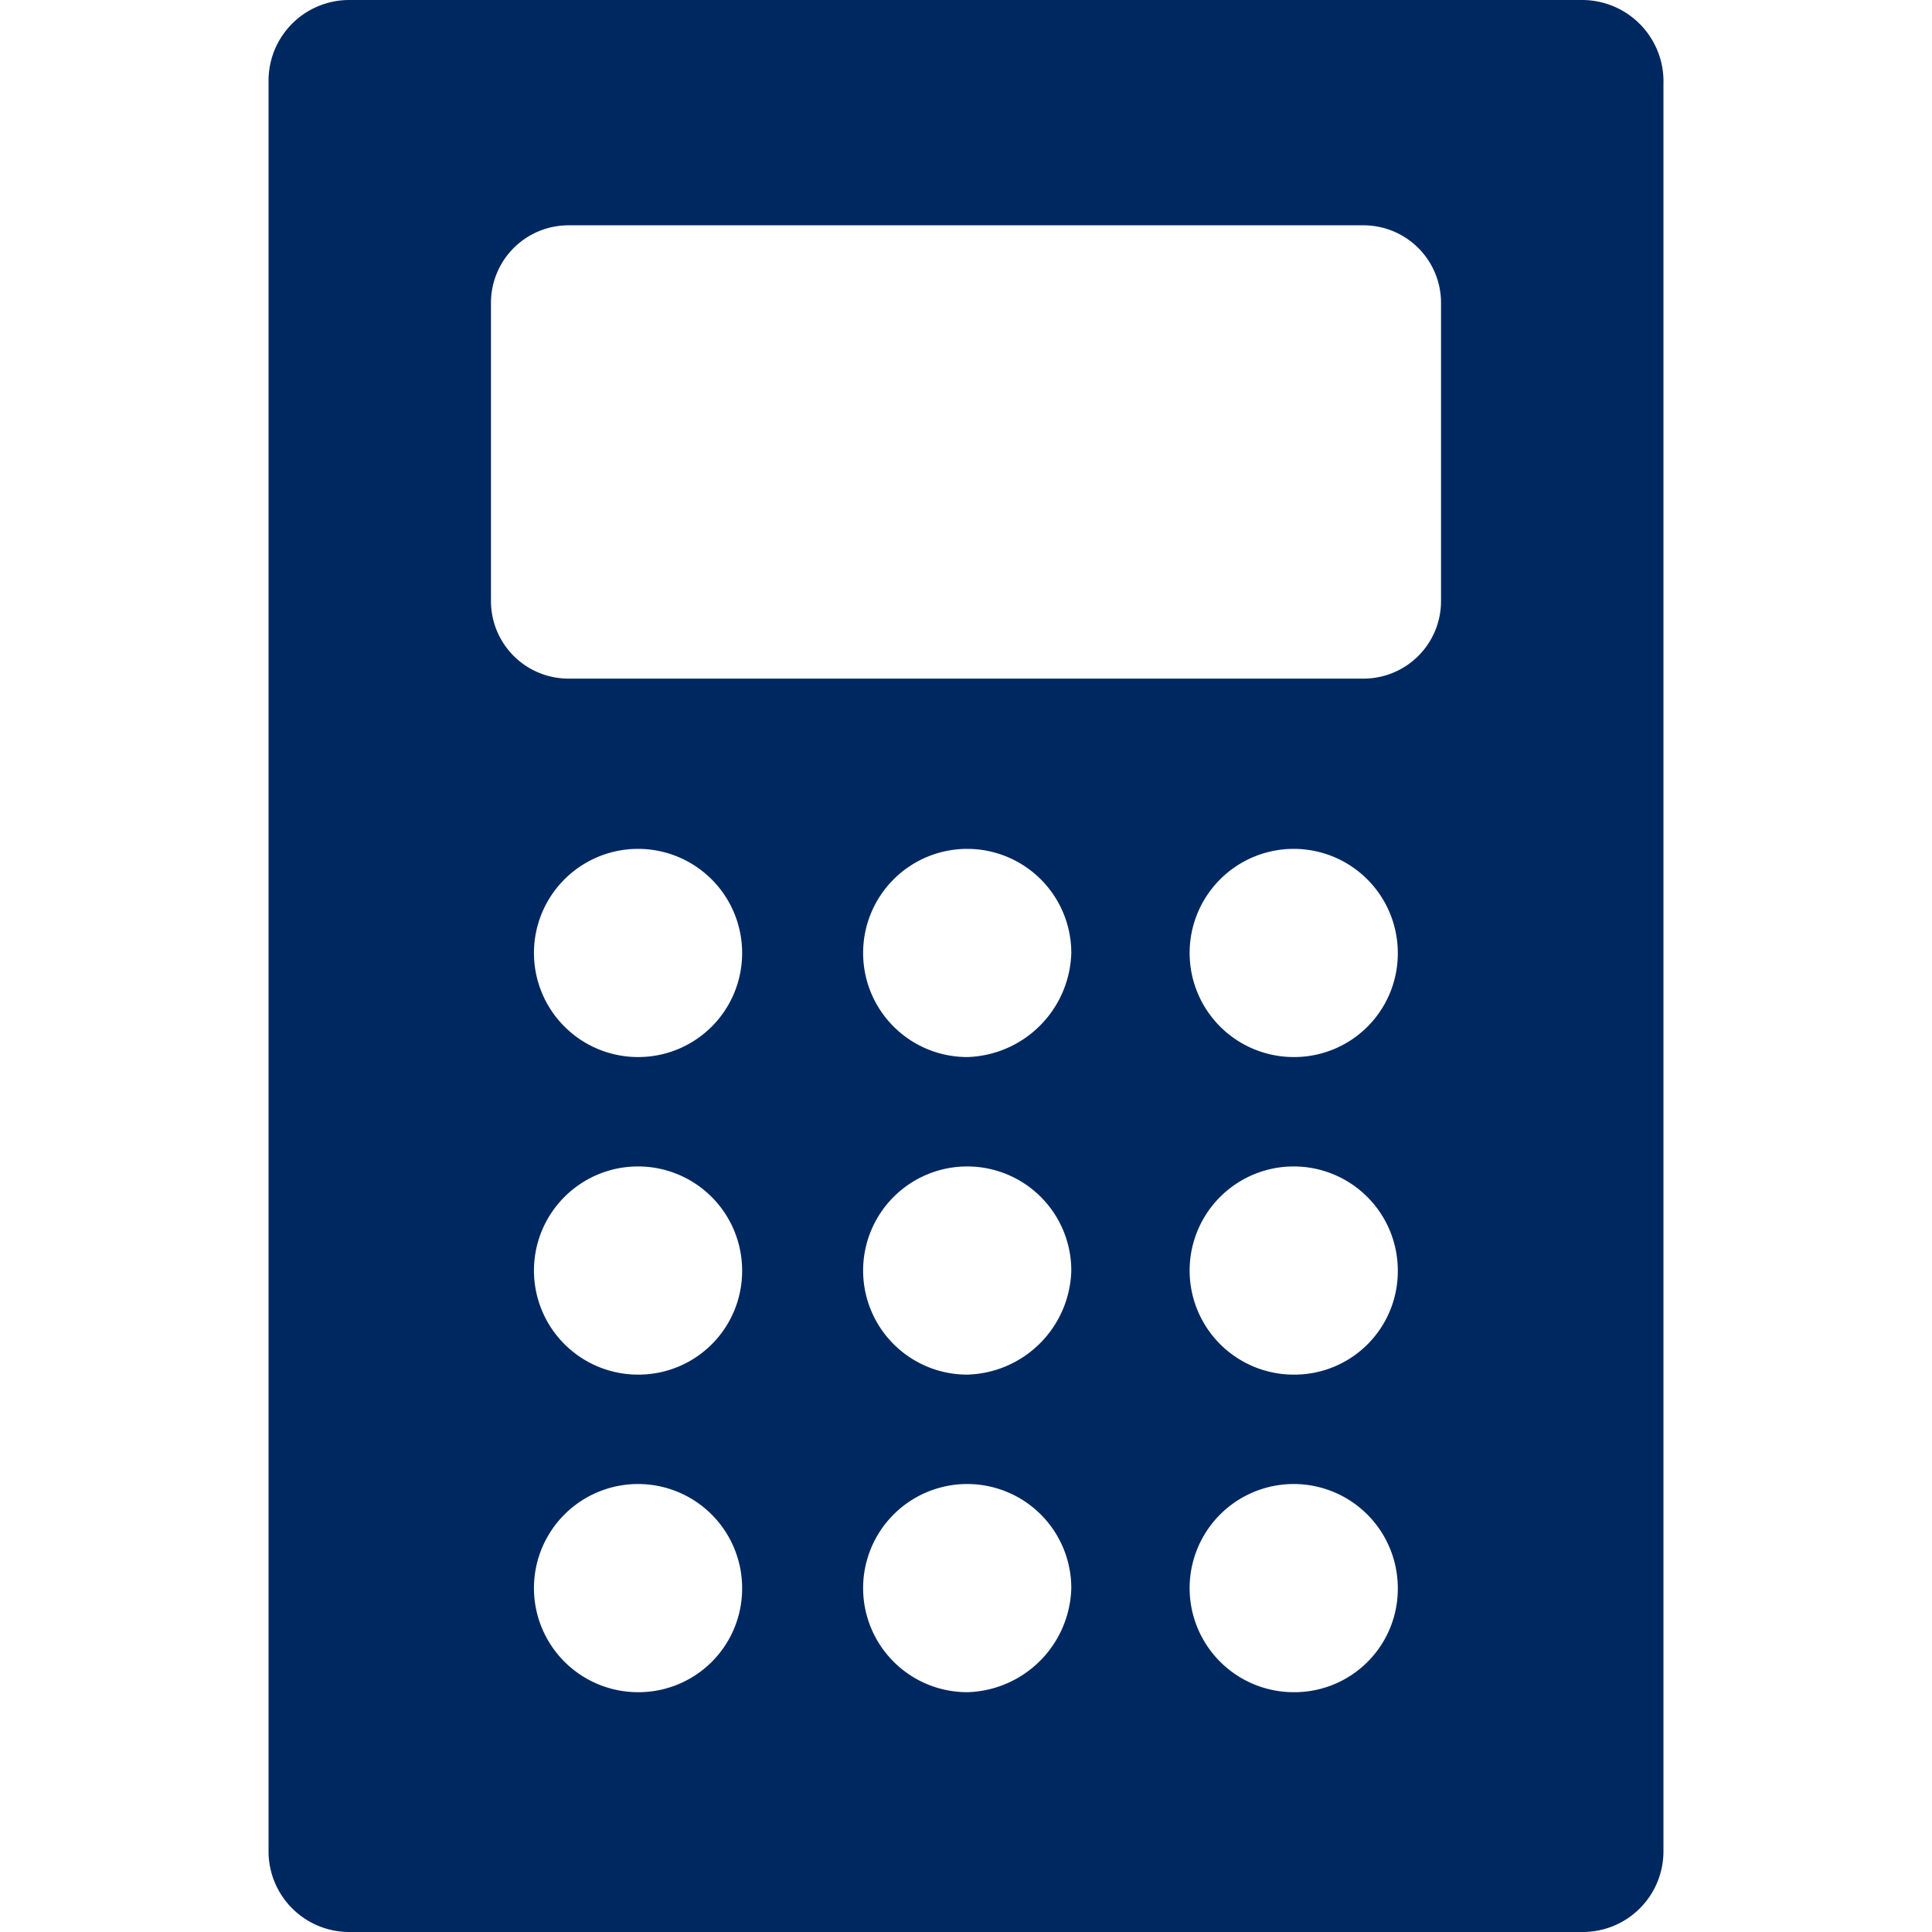 <svg id="Layer_1" data-name="Layer 1" xmlns="http://www.w3.org/2000/svg" viewBox="0 0 80 80"><defs><style>.cls-1{fill:#002860;}</style></defs><title>forensic accounting and litigation support</title><path class="cls-1" d="M65.53,0H14.47a3.34,3.34,0,0,0-3.35,3.35v73.3A3.34,3.34,0,0,0,14.47,80H65.53a3.34,3.34,0,0,0,3.35-3.35V3.47A3.37,3.37,0,0,0,65.53,0ZM26.43,70.07a4.31,4.31,0,1,1,4.3-4.3A4.29,4.29,0,0,1,26.43,70.07Zm0-13.15a4.31,4.31,0,1,1,4.3-4.3A4.29,4.29,0,0,1,26.43,56.92Zm0-13.15a4.31,4.31,0,1,1,4.3-4.31A4.3,4.3,0,0,1,26.43,43.77Zm13.63,26.3a4.31,4.31,0,1,1,4.3-4.3A4.43,4.43,0,0,1,40.06,70.07Zm0-13.15a4.31,4.31,0,1,1,4.3-4.3A4.43,4.43,0,0,1,40.06,56.92Zm0-13.15a4.31,4.31,0,1,1,4.3-4.31A4.44,4.44,0,0,1,40.06,43.77Zm13.51,26.3a4.31,4.31,0,1,1,4.31-4.3A4.28,4.28,0,0,1,53.57,70.07Zm0-13.15a4.31,4.31,0,1,1,4.31-4.3A4.28,4.28,0,0,1,53.57,56.92Zm0-13.15a4.31,4.31,0,1,1,4.31-4.31A4.29,4.29,0,0,1,53.57,43.77Zm6.1-18.9a3.21,3.21,0,0,1-3.23,3.23H23.56a3.21,3.21,0,0,1-3.23-3.23V12.56a3.21,3.21,0,0,1,3.23-3.23H56.44a3.21,3.21,0,0,1,3.23,3.23Z"/></svg>